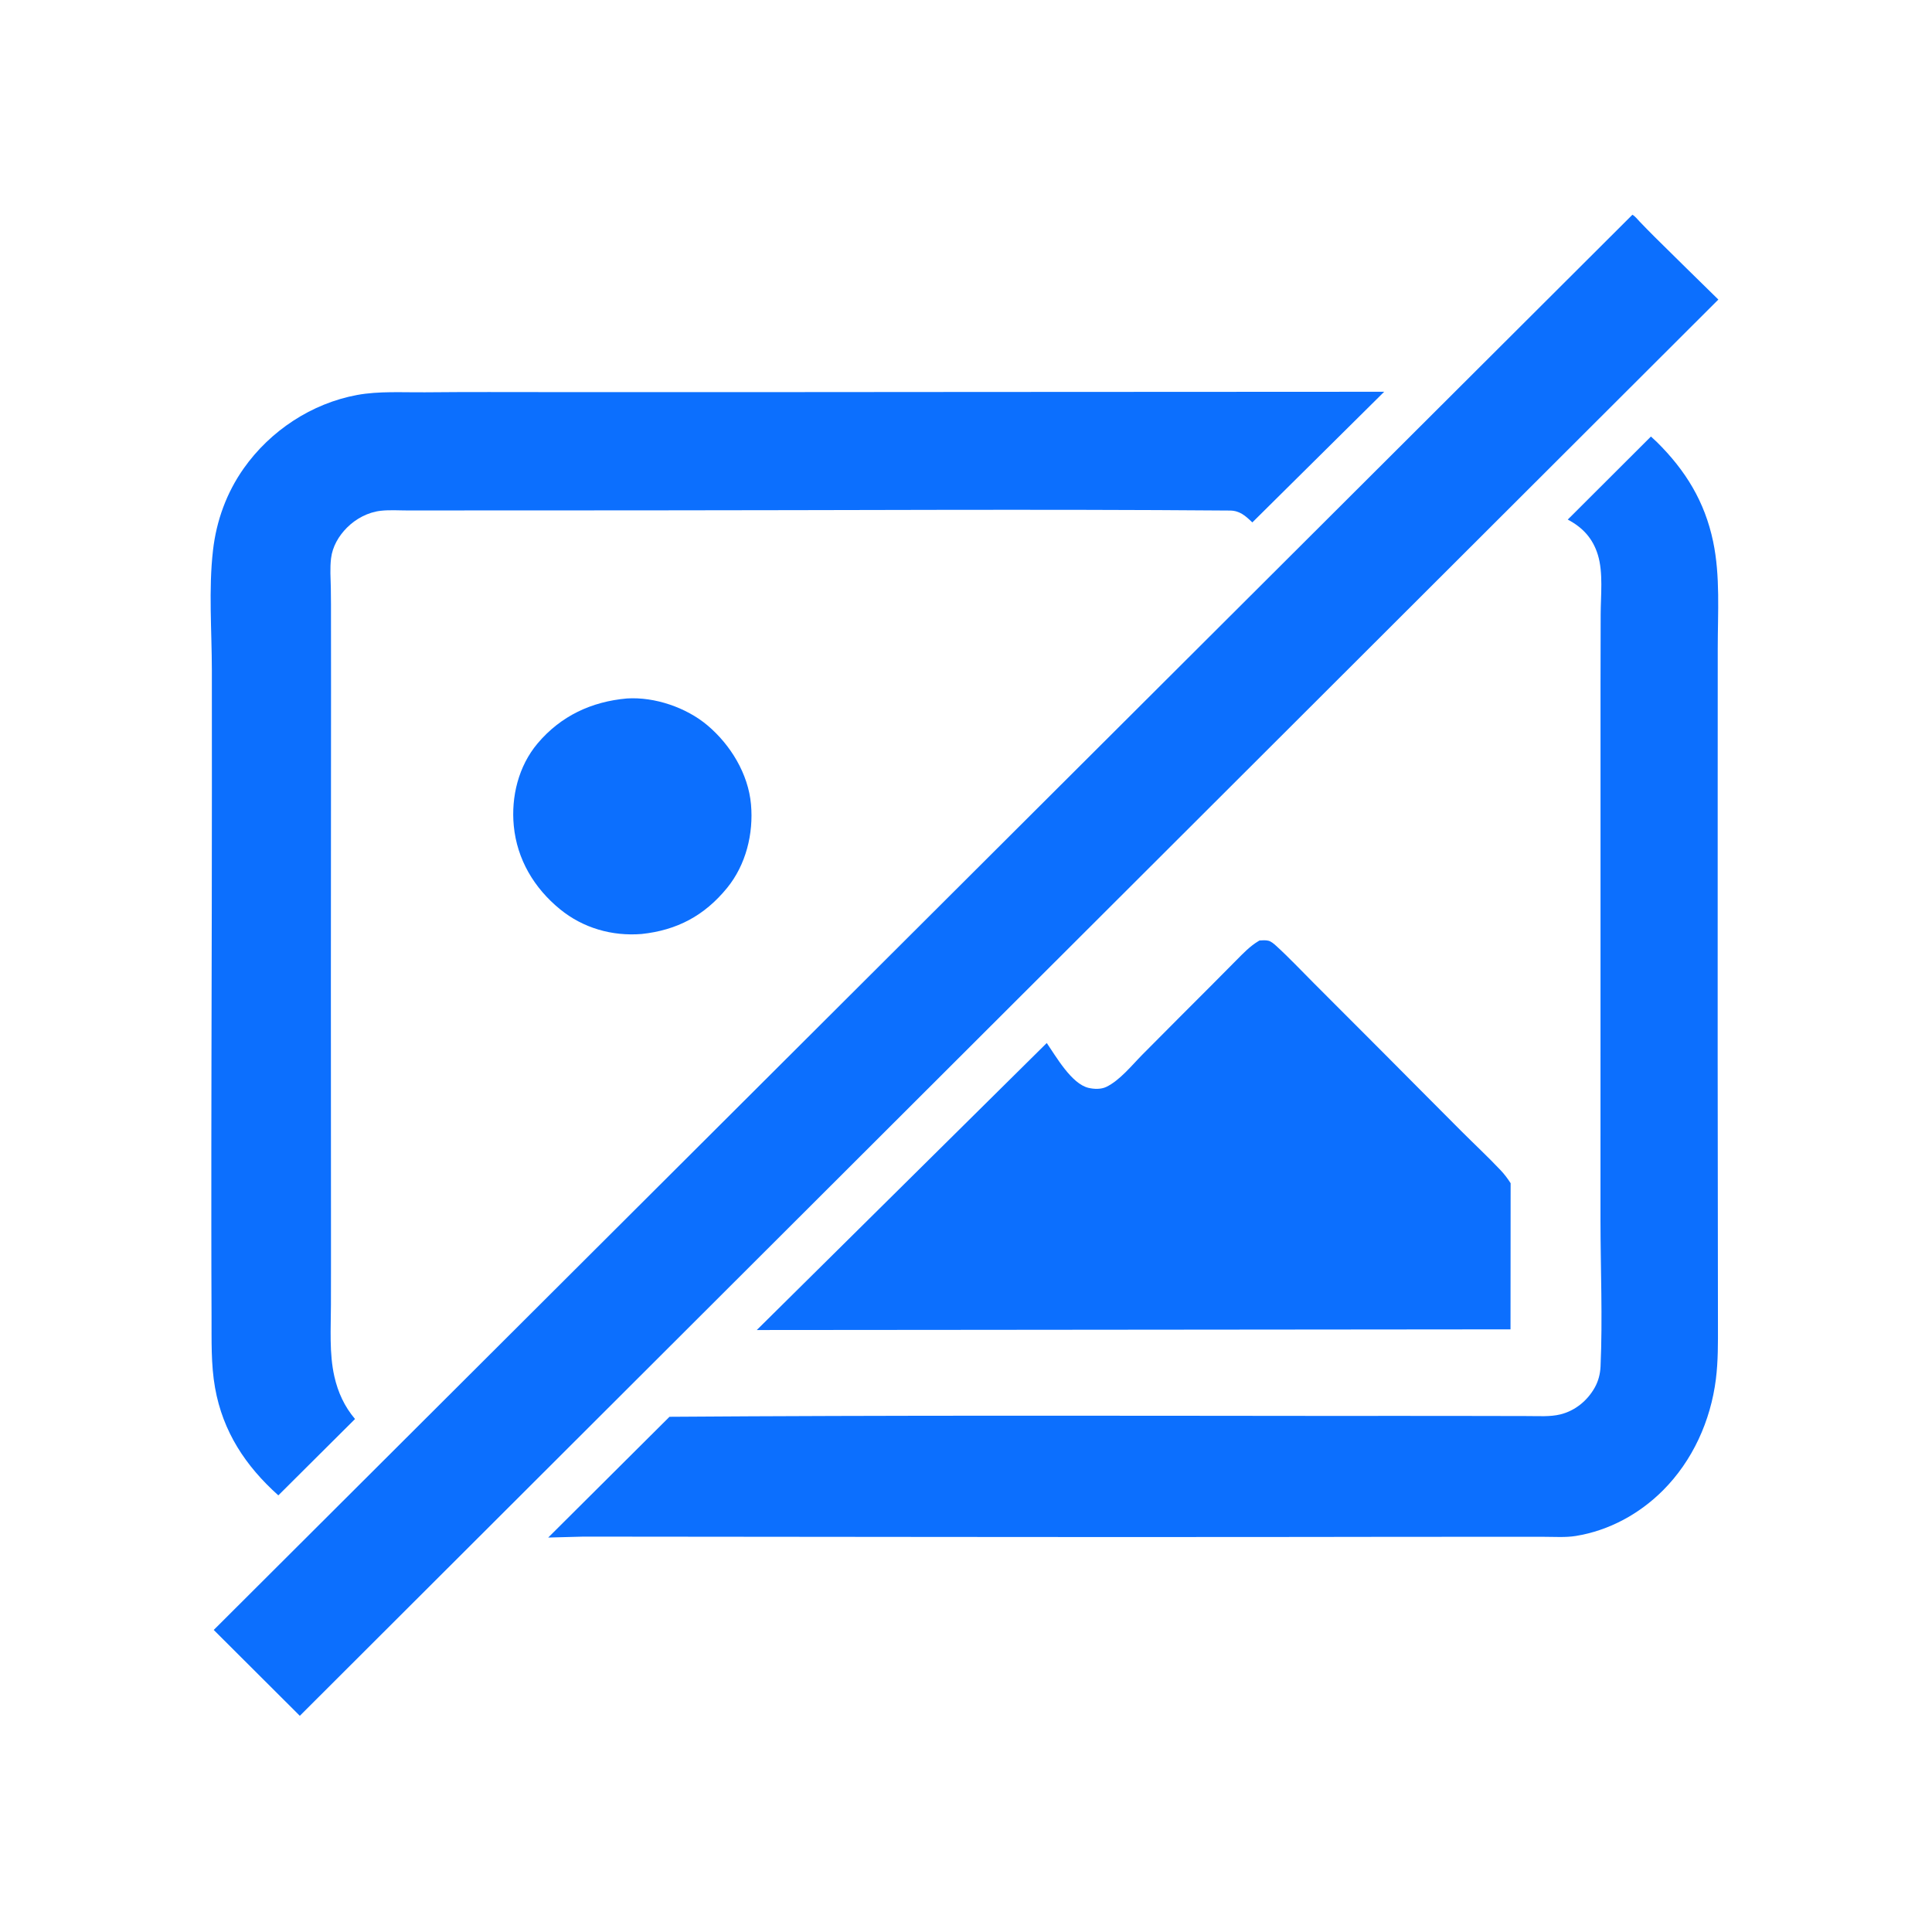 <?xml version="1.0" encoding="utf-8" ?>
<svg xmlns="http://www.w3.org/2000/svg" xmlns:xlink="http://www.w3.org/1999/xlink" width="1024" height="1024">
	<path fill="#0C6FFE" d="M332.304 370.198C346.986 369.277 363.727 374.975 374.945 384.43C387.201 394.76 396.605 410.152 398.045 426.33C399.431 441.894 395.374 458.369 385.369 470.625C373.345 485.352 358.811 493.041 340.051 495.038C324.403 496.291 309.054 491.891 296.854 481.939C283.091 470.711 274.023 455.494 272.315 437.706C270.833 422.287 274.82 406.009 284.937 394.023C297.224 379.466 313.472 371.868 332.304 370.198Z"/>
	<path fill="#0C6FFE" d="M667.573 498.474C669.052 498.373 670.867 498.249 672.308 498.612C673.725 498.969 675.192 500.227 676.25 501.189C683.285 507.586 689.883 514.626 696.608 521.348C708.669 533.403 720.728 545.461 732.761 557.543C746.684 571.521 760.562 585.544 774.511 599.495C781.455 606.441 788.699 613.178 795.432 620.321C797.433 622.444 799.088 624.67 800.664 627.121L800.603 704.584L509.875 704.853L401.108 704.94L554.804 552.814C559.769 560.048 567.948 574.456 576.896 576.586C579.84 577.287 583.544 577.423 586.312 576.101C593.475 572.681 599.906 564.619 605.463 558.996C617.76 546.552 630.163 534.211 642.513 521.821C646.826 517.494 651.116 513.144 655.422 508.81C659.059 505.15 662.486 501.531 666.944 498.849L667.573 498.474Z"/>
	<path fill="#0C6FFE" d="M875.03 231.375L878.164 234.268C893.428 249.387 903.545 265.846 907.99 287.018C911.84 305.362 910.44 324.886 910.44 343.548C910.441 368.292 910.421 393.036 910.412 417.779C910.378 512.58 910.371 607.381 910.547 702.182C910.565 711.817 910.663 721.418 909.455 731C906.677 753.038 897.153 774.175 881.405 789.938C868.902 802.454 852.766 811.259 835.208 814.092C829.779 814.968 823.987 814.54 818.488 814.541C808.843 814.542 799.198 814.539 789.552 814.535C756.358 814.519 723.165 814.573 689.97 814.622C563.084 814.808 436.194 814.478 309.307 814.439L290.563 814.935L354.844 750.927C470.625 750.105 586.425 750.372 702.208 750.466C729.002 750.487 755.797 750.402 782.591 750.485C791.692 750.513 800.794 750.556 809.896 750.539C815.479 750.529 821.561 750.997 826.991 749.671C834.8 747.765 841.343 742.411 845.25 735.437C847.178 731.995 848.149 728.176 848.323 724.25C849.46 698.577 848.307 672.458 848.291 646.749C848.259 594.902 848.309 543.055 848.313 491.209C848.317 448.156 848.296 405.102 848.313 362.049C848.318 349.843 848.347 337.637 848.387 325.431C848.419 315.613 849.789 303.54 846.915 294.127C844.245 285.381 838.9 279.582 830.939 275.388L875.03 231.375Z"/>
	<path fill="#0C6FFE" d="M516.642 207.75L733.653 207.642L663.764 276.893C660.204 273.471 657.13 270.642 651.879 270.601C548.911 269.784 445.865 270.486 342.89 270.503C310.639 270.509 278.387 270.518 246.136 270.54C236.324 270.546 226.511 270.553 216.699 270.564C211.814 270.569 206.561 270.18 201.732 270.733C195.033 271.499 188.603 274.942 183.877 279.687C179.504 284.077 176.21 289.709 175.463 295.949C174.832 301.222 175.234 306.416 175.346 311.698C175.469 317.491 175.419 323.298 175.431 329.094C175.477 352.99 175.451 376.886 175.436 400.781C175.385 481.771 175.322 562.76 175.423 643.75C175.461 659.698 175.416 675.646 175.401 691.595C175.39 704.115 174.445 717.316 177.229 729.593C179.137 738.007 182.584 745.511 188.17 752.104L147.525 792.575C130.145 776.998 118.12 758.858 113.98 735.555C111.764 723.079 112.189 710.361 112.123 697.737C112.041 681.774 112.025 665.81 112.013 649.846C111.97 592.968 112.152 536.094 112.249 479.216C112.319 437.922 112.327 396.627 112.289 355.333C112.27 334.33 110.491 312.469 112.901 291.608C114.708 275.967 120.072 261.153 129.183 248.248C143.272 228.292 165.152 213.813 189.25 209.353C200.854 207.206 213.339 208.042 225.112 207.929C247.708 207.713 270.307 207.811 292.904 207.825C367.484 207.873 442.063 207.827 516.642 207.75Z"/>
	<path fill="#0C6FFE" d="M865.21 113.817C866.667 114.624 867.915 116.272 869.072 117.477C871.682 120.194 874.309 122.893 876.982 125.548C888.189 136.678 899.498 147.708 910.767 158.775L158.912 909.417L113.287 863.908L865.21 113.817Z"/>
</svg>
